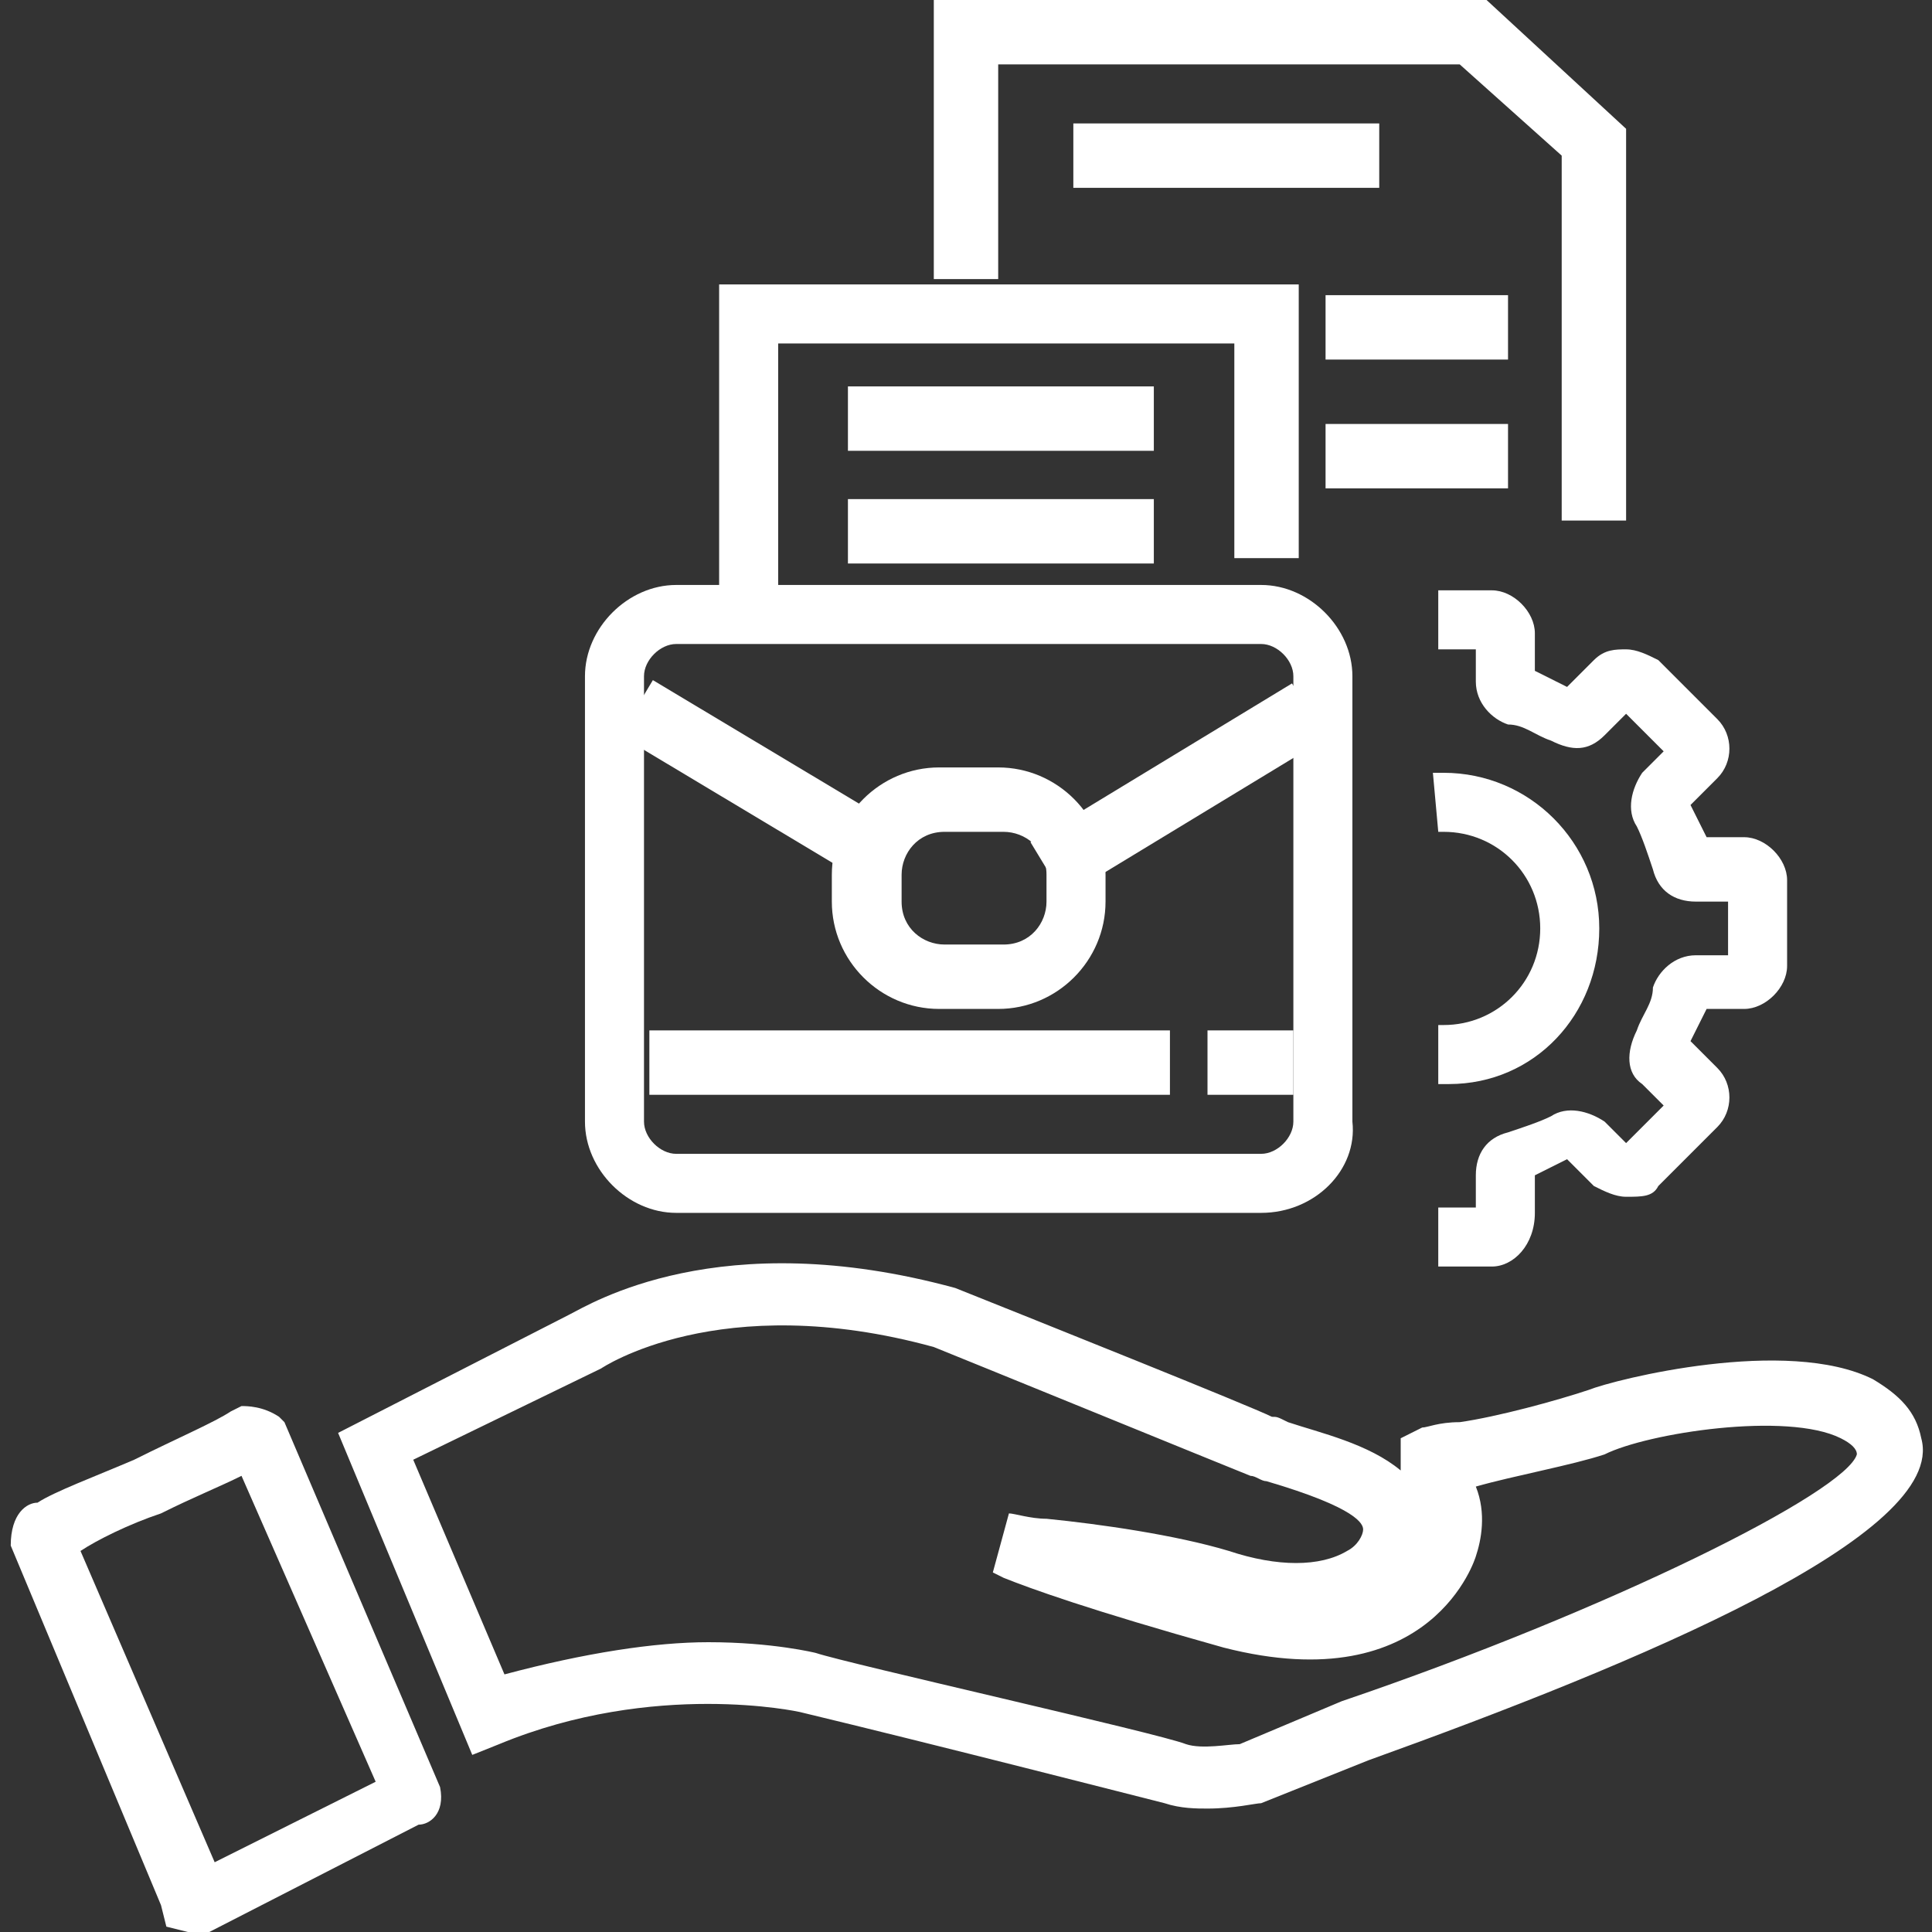 <?xml version="1.0" encoding="utf-8"?>
<!-- Generator: Adobe Illustrator 25.0.0, SVG Export Plug-In . SVG Version: 6.00 Build 0)  -->
<svg version="1.1" id="Layer_1" xmlns="http://www.w3.org/2000/svg" xmlns:xlink="http://www.w3.org/1999/xlink" x="0px" y="0px"
	 viewBox="0 0 36 36" style="enable-background:new 0 0 36 36;" xml:space="preserve">
<rect x="0" y="0" width="36" height="36" fill="#333333" stroke="none"/>
<style type="text/css">
	.st0{fill:#CB1618;}
	.st1{fill:#185ABD;}
	.st2{fill:#D83039;}
	.st3{fill:#103F91;}
	.st4{fill:#185C37;}
	.st5{fill:#33C481;}
	.st6{fill:#107C41;}
	.st7{fill:#21A366;}
	.st8{fill:#0B4A99;}
	.st9{fill:none;}
	.st10{fill:#FFFFFF;}
	.st11{fill:#41A5EE;}
	.st12{fill:#2B7CD3;}
	.st13{opacity:0.5;enable-background:new    ;}
	.st14{fill:url(#SVGID_1_);}
	.st15{fill:url(#SVGID_2_);}
	.st16{fill:url(#SVGID_3_);}
	.st17{fill:url(#SVGID_4_);}
	.st18{fill:#E24951;}
	.st19{fill-rule:evenodd;clip-rule:evenodd;}
	.st20{fill:#262625;}
	.st21{fill:none;stroke:#000000;stroke-width:0.75;stroke-miterlimit:10;}
	.st22{fill:none;stroke:#000000;stroke-width:1.2;stroke-miterlimit:10;}
	.st23{fill-rule:evenodd;clip-rule:evenodd;fill:#FFFFFF;}
	.st24{fill:none;stroke:#0071C5;stroke-width:1.3;stroke-linecap:round;stroke-miterlimit:10;}
	.st25{fill:none;stroke:#F0AB00;stroke-width:1.3;stroke-miterlimit:10;}
	.st26{fill:none;stroke:#1C55A6;stroke-width:1.3;stroke-linecap:round;}
	.st27{fill-rule:evenodd;clip-rule:evenodd;fill:none;stroke:#1C55A6;stroke-width:1.3;stroke-linecap:round;}
	.st28{fill:none;stroke:#1C55A6;stroke-width:1.3;stroke-linecap:round;stroke-miterlimit:10;}
	.st29{fill:#FFFFFF;stroke:#231F20;}
	.st30{fill:none;stroke:#0B4A99;stroke-width:1.3;stroke-miterlimit:10;}
</style>
<g>
	<polygon class="st10" points="14.5,11.7 13.4,11.7 13.4,5.3 24.2,5.3 24.2,10.4 23,10.4 23,6.4 14.5,6.4 	"/>
</g>
<g>
	<path class="st10" d="M22.5,33.7c-0.2,0-0.5,0-0.8-0.1c-0.4-0.1-4.3-1.1-6.8-1.7c0,0-2.7-0.6-5.6,0.6l-0.5,0.2l-2.5-6l4.3-2.2
		c0.4-0.2,2.8-1.7,7.2-0.5c1.5,0.6,5.5,2.2,5.9,2.4c0.1,0,0.1,0,0.3,0.1c0.6,0.2,1.5,0.4,2.1,0.9v-0.6l0.4-0.2
		c0.1,0,0.3-0.1,0.7-0.1c0.7-0.1,1.8-0.4,2.4-0.6c0.5-0.2,3.7-1,5.3-0.2c0.5,0.3,0.8,0.6,0.9,1.1c0.5,1.8-5.3,4.2-10.3,6l-2,0.8
		C23.4,33.6,23,33.7,22.5,33.7z M13.2,30.6c1.2,0,2,0.2,2,0.2c0.6,0.2,6.4,1.5,6.9,1.7c0.3,0.1,0.8,0,1,0l1.9-0.8
		c5-1.7,9.4-3.9,9.6-4.6c0-0.1-0.1-0.2-0.3-0.3c-1-0.5-3.6-0.1-4.4,0.3c-0.6,0.2-1.7,0.4-2.4,0.6c0.2,0.5,0.1,1,0,1.3
		c0,0-0.8,2.7-4.7,1.7c-2.5-0.7-3.6-1.1-4.1-1.3l-0.2-0.1l0.3-1.1c0.1,0,0.4,0.1,0.7,0.1c1,0.1,2.4,0.3,3.4,0.6
		c0.9,0.3,1.7,0.3,2.2,0c0.2-0.1,0.3-0.3,0.3-0.4c0-0.1-0.1-0.4-1.8-0.9c-0.1,0-0.2-0.1-0.3-0.1c-0.5-0.2-5.4-2.2-5.9-2.4
		c-4-1.1-6.2,0.4-6.2,0.4l-3.5,1.7l1.7,4C10.9,30.8,12.2,30.6,13.2,30.6z"/>
</g>
<g>
	<path class="st10" d="M3.7,36l-0.2,0l-0.4-0.1L3,35.5l-2.8-6.7c0-0.6,0.3-0.8,0.5-0.8c0.3-0.2,1.1-0.5,1.8-0.8
		c0.8-0.4,1.5-0.7,1.8-0.9l0.2-0.1c0.1,0,0.4,0,0.7,0.2l0.1,0.1l2.9,6.8C8.3,33.8,8,34,7.8,34l-3.9,2L3.7,36z M1.5,28.9L4,34.7
		l3-1.5l-2.5-5.7c-0.4,0.2-0.9,0.4-1.5,0.7C2.4,28.4,1.8,28.7,1.5,28.9z"/>
</g>
<g>
	<polygon class="st10" points="30.3,9.7 29.1,9.7 29.1,2.9 27.2,1.2 18.6,1.2 18.6,5.2 17.4,5.2 17.4,0 27.7,0 30.3,2.4 	"/>
</g>
<g>
	<path class="st10" d="M23.5,22.6H12.6c-0.9,0-1.7-0.8-1.7-1.7v-8.3c0-0.9,0.8-1.7,1.7-1.7h10.9c0.9,0,1.7,0.8,1.7,1.7v8.3
		C25.3,21.8,24.5,22.6,23.5,22.6z M12.6,12c-0.3,0-0.6,0.3-0.6,0.6v8.3c0,0.3,0.3,0.6,0.6,0.6h10.9c0.3,0,0.6-0.3,0.6-0.6v-8.3
		c0-0.3-0.3-0.6-0.6-0.6H12.6z"/>
</g>
<g>
	<rect x="13.6" y="11.9" transform="matrix(0.514 -0.858 0.858 0.514 -5.652 19.255)" class="st10" width="1.2" height="5.4"/>
</g>
<g>
	
		<rect x="19.1" y="14.1" transform="matrix(0.855 -0.519 0.519 0.855 -4.447 13.55)" class="st10" width="5.7" height="1.2"/>
</g>
<g>
	<path class="st10" d="M18.6,18.8h-1.1c-1.1,0-2-0.9-2-2v-0.5c0-1.1,0.9-2,2-2h1.1c1.1,0,2,0.9,2,2v0.5
		C20.6,17.9,19.7,18.8,18.6,18.8z M17.6,15.5c-0.5,0-0.8,0.4-0.8,0.8v0.5c0,0.5,0.4,0.8,0.8,0.8h1.1c0.5,0,0.8-0.4,0.8-0.8v-0.5
		c0-0.5-0.4-0.8-0.8-0.8H17.6z"/>
</g>
<g>
	<rect x="12.1" y="19.2" class="st10" width="9.7" height="1.2"/>
</g>
<g>
	<rect x="22.5" y="19.2" class="st10" width="1.6" height="1.2"/>
</g>
<g>
	<rect x="20" y="2.3" class="st10" width="5.7" height="1.2"/>
</g>
<g>
	<rect x="24.7" y="5.5" class="st10" width="3.4" height="1.2"/>
</g>
<g>
	<rect x="24.7" y="7.9" class="st10" width="3.4" height="1.2"/>
</g>
<g>
	<rect x="15.8" y="7.2" class="st10" width="5.7" height="1.2"/>
</g>
<g>
	<rect x="15.8" y="9.3" class="st10" width="5.7" height="1.2"/>
</g>
<g>
	<path class="st10" d="M27.8,23.6h-1v-1.1h0.7v-0.6c0-0.4,0.2-0.7,0.6-0.8c0.3-0.1,0.6-0.2,0.8-0.3c0.3-0.2,0.7-0.1,1,0.1l0.4,0.4
		l0.7-0.7l-0.4-0.4c-0.3-0.2-0.3-0.6-0.1-1c0.1-0.3,0.3-0.5,0.3-0.8c0.1-0.3,0.4-0.6,0.8-0.6h0.6v-1h-0.6c-0.4,0-0.7-0.2-0.8-0.6
		c-0.1-0.3-0.2-0.6-0.3-0.8c-0.2-0.3-0.1-0.7,0.1-1l0.4-0.4l-0.7-0.7l-0.4,0.4c-0.3,0.3-0.6,0.3-1,0.1c-0.3-0.1-0.5-0.3-0.8-0.3
		c-0.3-0.1-0.6-0.4-0.6-0.8v-0.6h-0.7v-1.1h1c0.4,0,0.8,0.4,0.8,0.8v0.7c0.2,0.1,0.4,0.2,0.6,0.3l0.5-0.5c0.2-0.2,0.4-0.2,0.6-0.2
		c0.2,0,0.4,0.1,0.6,0.2l1.1,1.1c0.3,0.3,0.3,0.8,0,1.1l-0.5,0.5c0.1,0.2,0.2,0.4,0.3,0.6h0.7c0.4,0,0.8,0.4,0.8,0.8v1.6
		c0,0.4-0.4,0.8-0.8,0.8h-0.7c-0.1,0.2-0.2,0.4-0.3,0.6l0.5,0.5c0.3,0.3,0.3,0.8,0,1.1l-1.1,1.1c-0.1,0.2-0.3,0.2-0.6,0.2
		c-0.2,0-0.4-0.1-0.6-0.2l-0.5-0.5c-0.2,0.1-0.4,0.2-0.6,0.3v0.7C28.6,23.2,28.2,23.6,27.8,23.6z M30,21.5C30,21.5,30,21.5,30,21.5
		L30,21.5z M31.3,19.4L31.3,19.4C31.3,19.4,31.3,19.4,31.3,19.4z M30,13.2C30,13.2,30,13.2,30,13.2L30,13.2z"/>
</g>
<g>
	<path class="st10" d="M27,20.2c-0.1,0-0.1,0-0.2,0l0-1.1l0.1,0c0,0,0,0,0,0c1,0,1.8-0.8,1.8-1.8c0-1-0.8-1.8-1.8-1.8l-0.1,0
		l-0.1-1.1l0,0.6l0-0.6c0.1,0,0.1,0,0.2,0c1.6,0,2.9,1.3,2.9,2.9S28.6,20.2,27,20.2z"/>
</g>
</svg>
